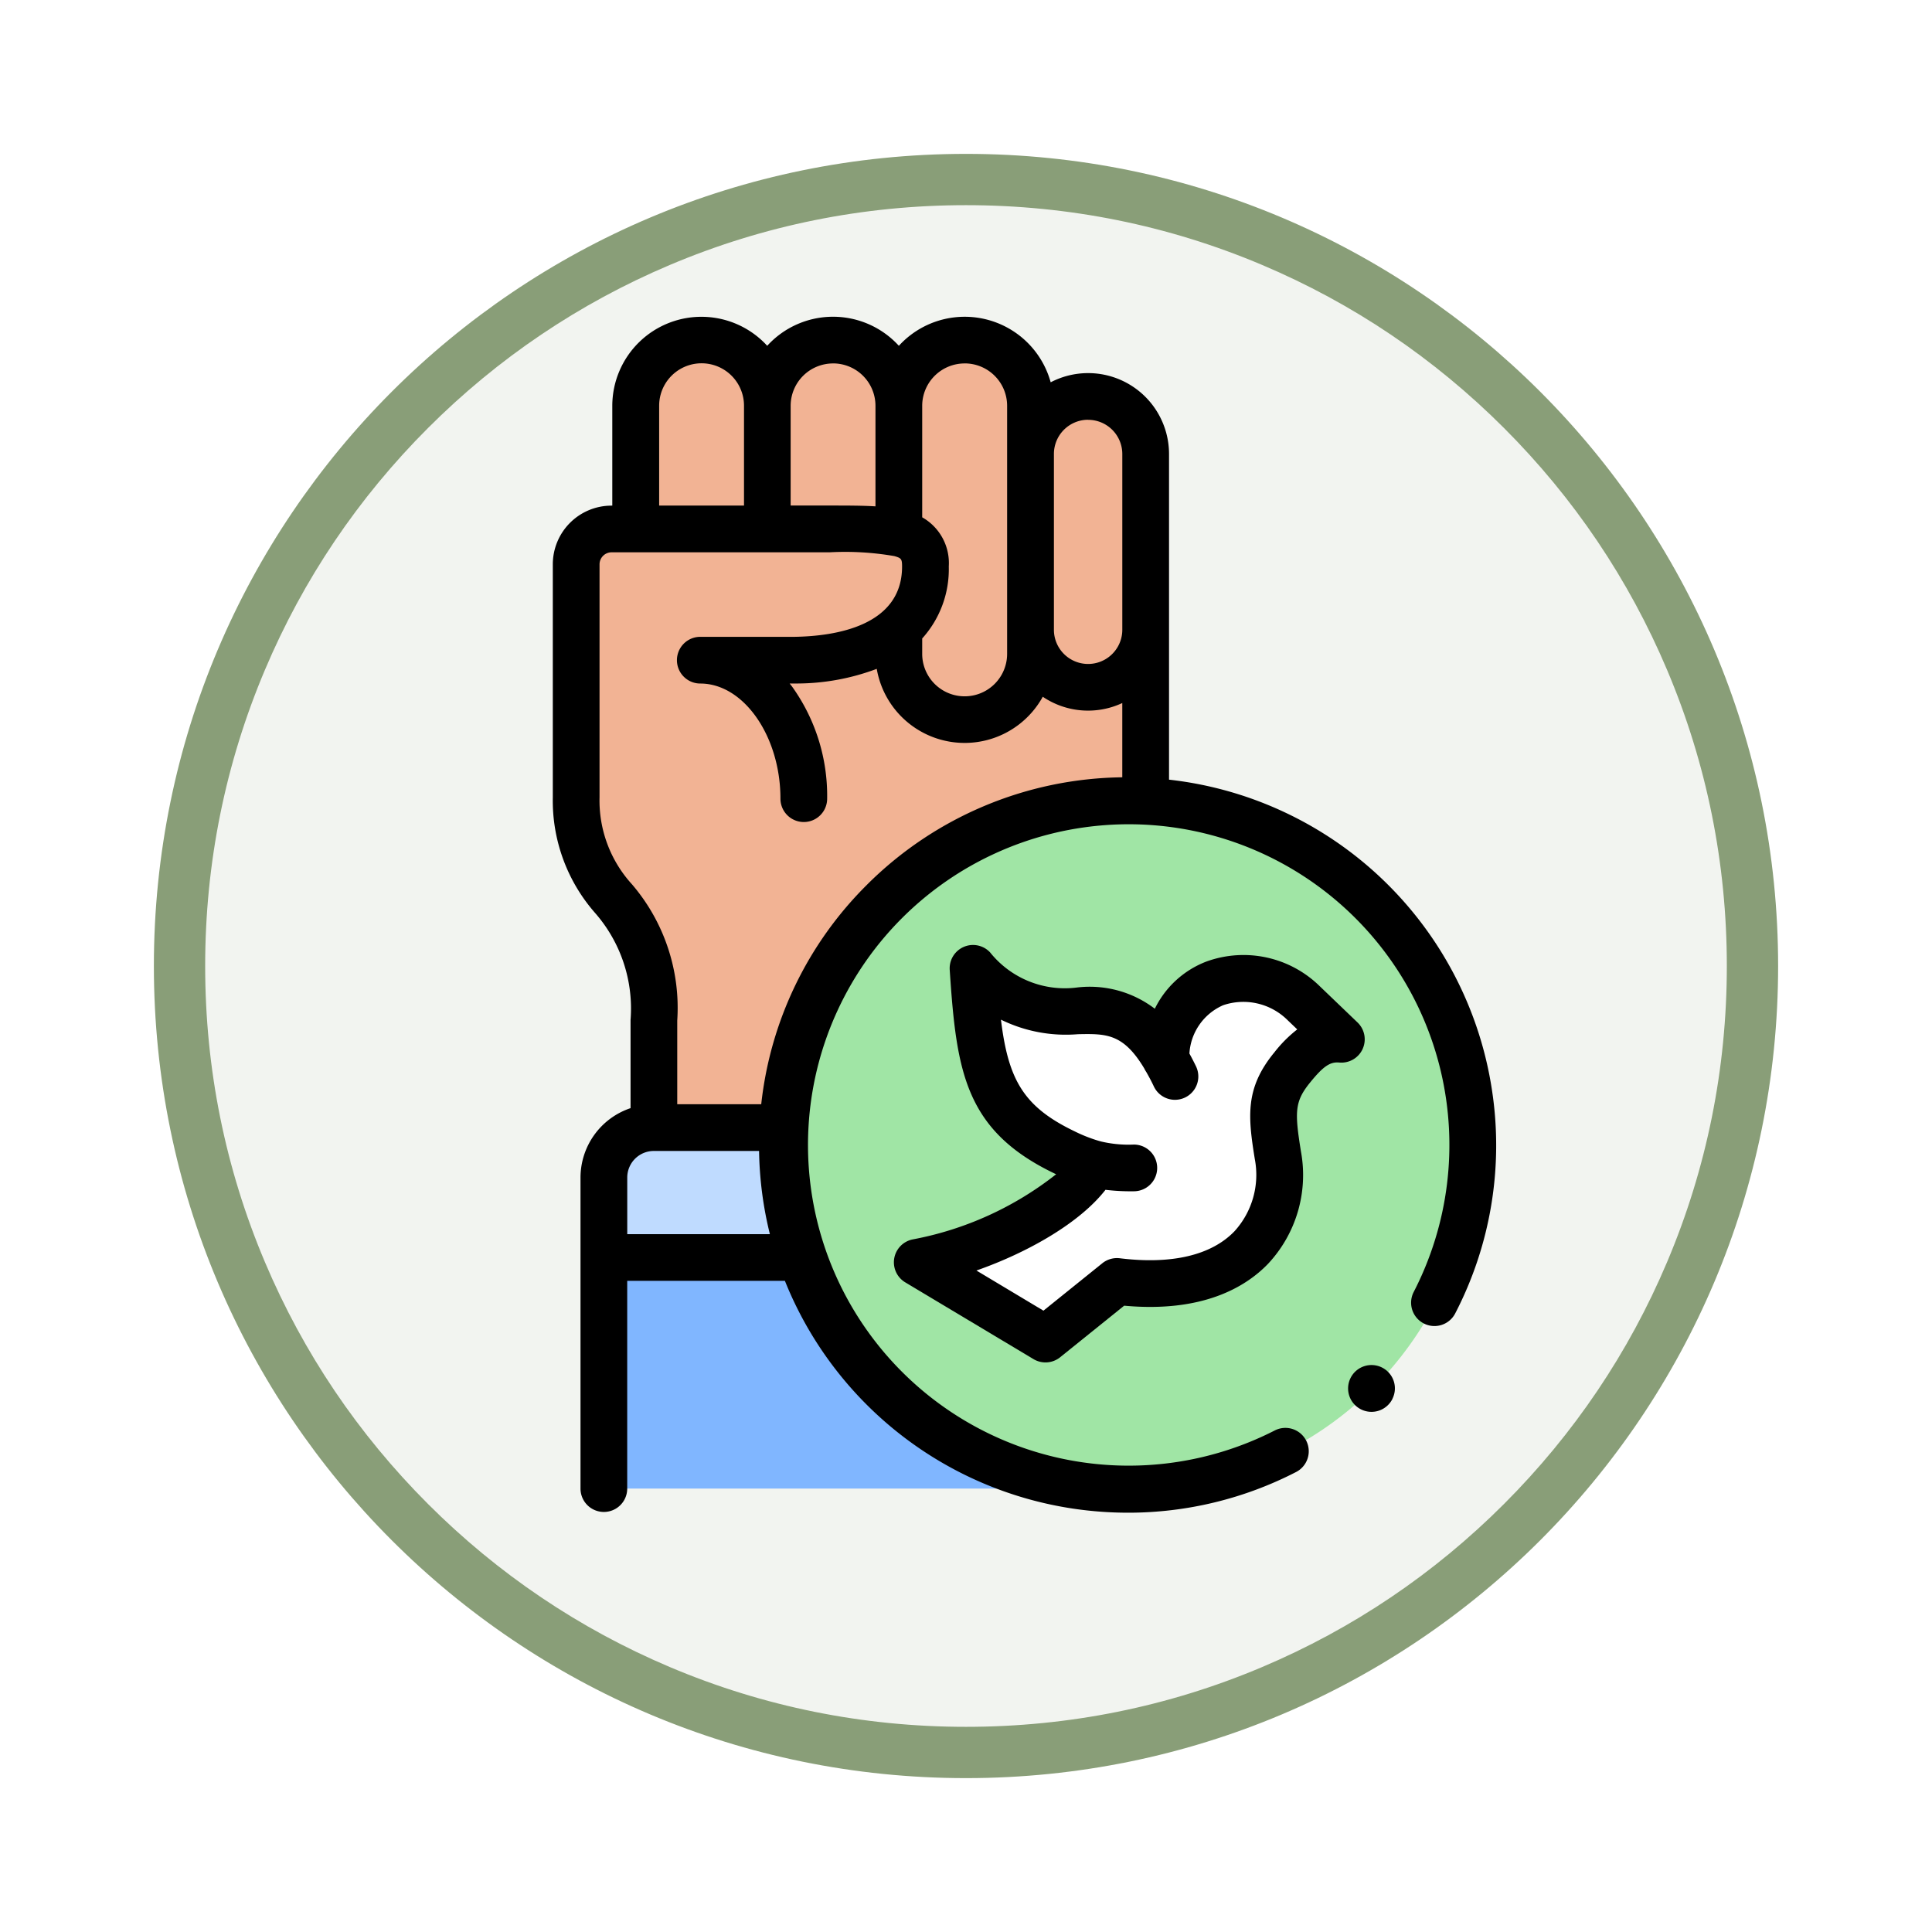 <svg xmlns="http://www.w3.org/2000/svg" xmlns:xlink="http://www.w3.org/1999/xlink" width="113" height="113" viewBox="0 0 113 113">
  <defs>
    <filter id="Trazado_982547" x="0" y="0" width="113" height="113" filterUnits="userSpaceOnUse">
      <feOffset dy="3" input="SourceAlpha"/>
      <feGaussianBlur stdDeviation="3" result="blur"/>
      <feFlood flood-opacity="0.161"/>
      <feComposite operator="in" in2="blur"/>
      <feComposite in="SourceGraphic"/>
    </filter>
  </defs>
  <g id="Grupo_1222700" data-name="Grupo 1222700" transform="translate(-6639 -2091.288)">
    <g id="Grupo_1222532" data-name="Grupo 1222532" transform="translate(6648 2097.288)">
      <g id="Grupo_1208010" data-name="Grupo 1208010" transform="translate(0 0)">
        <g id="Grupo_1202142" data-name="Grupo 1202142" transform="translate(0 0)">
          <g id="Grupo_1201923" data-name="Grupo 1201923">
            <g id="Grupo_1176928" data-name="Grupo 1176928" transform="translate(0)">
              <g id="Grupo_1172322" data-name="Grupo 1172322">
                <g id="Grupo_1164700" data-name="Grupo 1164700">
                  <g id="Grupo_1160931" data-name="Grupo 1160931">
                    <g id="Grupo_1160749" data-name="Grupo 1160749">
                      <g id="Grupo_1158891" data-name="Grupo 1158891">
                        <g id="Grupo_1157406" data-name="Grupo 1157406">
                          <g id="Grupo_1155793" data-name="Grupo 1155793">
                            <g id="Grupo_1154704" data-name="Grupo 1154704">
                              <g id="Grupo_1150790" data-name="Grupo 1150790">
                                <g id="Grupo_1154214" data-name="Grupo 1154214" transform="translate(0)">
                                  <g id="Grupo_1152583" data-name="Grupo 1152583">
                                    <g id="Grupo_1146973" data-name="Grupo 1146973">
                                      <g id="Grupo_1146954" data-name="Grupo 1146954">
                                        <g transform="matrix(1, 0, 0, 1, -9, -6)" filter="url(#Trazado_982547)">
                                          <g id="Trazado_982547-2" data-name="Trazado 982547" transform="translate(9 6)" fill="#f2f4f0">
                                            <path d="M 47.5 93.5 C 41.289 93.5 35.265 92.284 29.595 89.886 C 24.118 87.569 19.198 84.252 14.973 80.027 C 10.748 75.802 7.431 70.882 5.114 65.405 C 2.716 59.735 1.5 53.711 1.5 47.5 C 1.5 41.289 2.716 35.265 5.114 29.595 C 7.431 24.118 10.748 19.198 14.973 14.973 C 19.198 10.748 24.118 7.431 29.595 5.114 C 35.265 2.716 41.289 1.5 47.5 1.5 C 53.711 1.5 59.735 2.716 65.405 5.114 C 70.882 7.431 75.802 10.748 80.027 14.973 C 84.252 19.198 87.569 24.118 89.886 29.595 C 92.284 35.265 93.5 41.289 93.5 47.5 C 93.5 53.711 92.284 59.735 89.886 65.405 C 87.569 70.882 84.252 75.802 80.027 80.027 C 75.802 84.252 70.882 87.569 65.405 89.886 C 59.735 92.284 53.711 93.5 47.5 93.5 Z" stroke="none"/>
                                            <path d="M 47.5 3 C 41.491 3 35.664 4.176 30.18 6.496 C 24.881 8.737 20.122 11.946 16.034 16.034 C 11.946 20.121 8.737 24.881 6.496 30.179 C 4.176 35.664 3 41.491 3 47.5 C 3 53.509 4.176 59.336 6.496 64.82 C 8.737 70.119 11.946 74.878 16.034 78.966 C 20.122 83.054 24.881 86.263 30.18 88.504 C 35.664 90.824 41.491 92 47.5 92 C 53.509 92 59.336 90.824 64.82 88.504 C 70.119 86.263 74.878 83.054 78.966 78.966 C 83.054 74.878 86.263 70.119 88.504 64.82 C 90.824 59.336 92 53.509 92 47.5 C 92 41.491 90.824 35.664 88.504 30.179 C 86.263 24.881 83.054 20.121 78.966 16.034 C 74.878 11.946 70.119 8.737 64.82 6.496 C 59.336 4.176 53.509 3 47.5 3 M 47.5 0 C 73.734 0 95 21.266 95 47.5 C 95 73.733 73.734 95 47.5 95 C 21.266 95 0 73.733 0 47.5 C 0 21.266 21.266 0 47.5 0 Z" stroke="none" fill="#899e78"/>
                                          </g>
                                        </g>
                                      </g>
                                    </g>
                                  </g>
                                </g>
                              </g>
                            </g>
                          </g>
                        </g>
                      </g>
                    </g>
                  </g>
                </g>
              </g>
            </g>
          </g>
        </g>
      </g>
    </g>
    <g id="freedom_4394969_1_" data-name="freedom_4394969 (1)" transform="translate(6617.253 2109.813)">
      <g id="Grupo_1222690" data-name="Grupo 1222690" transform="translate(75.398 38.112)">
        <path id="Trazado_1175863" data-name="Trazado 1175863" d="M220.483,290.394c-1.222,2.411-6.229,5.008-10.368,5.759l7.5,4.489,4.185-3.371c7.509.925,10.03-3.487,9.41-7.376-.4-2.454-.45-3.553.818-5.116.718-.882,1.551-1.8,2.894-1.672l-2.207-2.117c-2.672-2.57-7.691-1.858-8.087,3.239-3.324-5.608-6.384-.066-11.248-5.271.384,5.786.818,8.6,5.372,10.774a9.73,9.73,0,0,0,1.734.662Z" transform="translate(-210.115 -278.958)" fill="#fff" fill-rule="evenodd"/>
      </g>
      <g id="Grupo_1222691" data-name="Grupo 1222691" transform="translate(55.446 12.411)">
        <path id="Trazado_1175864" data-name="Trazado 1175864" d="M64.079,106.54c0,6.312,4.709,5.674,4.546,13.046v6.273h7.641a20.175,20.175,0,0,1,20.169-19.18c.318,0,.64.008.954.023V96.741a3.369,3.369,0,0,1-6.737,0V98.15a3.85,3.85,0,0,1-7.7,0V96.679a4.651,4.651,0,0,0,1.555-3.638,1.8,1.8,0,0,0-1.555-1.958,18.7,18.7,0,0,0-4.042-.24H66.143a2.072,2.072,0,0,0-2.063,2.067v13.63Z" transform="translate(-64.079 -90.843)" fill="#f2b394" fill-rule="evenodd"/>
      </g>
      <g id="Grupo_1222692" data-name="Grupo 1222692" transform="translate(58.929 1.366)">
        <path id="Trazado_1175865" data-name="Trazado 1175865" d="M89.573,13.838v7.206h7.7V13.838a3.848,3.848,0,0,0-7.7,0Z" transform="translate(-89.573 -9.999)" fill="#f2b394" fill-rule="evenodd"/>
      </g>
      <g id="Grupo_1222693" data-name="Grupo 1222693" transform="translate(66.624 1.366)">
        <path id="Trazado_1175866" data-name="Trazado 1175866" d="M145.9,13.838v7.206h3.654a18.7,18.7,0,0,1,4.042.24V13.838a3.848,3.848,0,0,0-7.7,0Z" transform="translate(-145.898 -9.999)" fill="#f2b394" fill-rule="evenodd"/>
      </g>
      <g id="Grupo_1222694" data-name="Grupo 1222694" transform="translate(74.32 1.366)">
        <path id="Trazado_1175867" data-name="Trazado 1175867" d="M202.223,13.838v7.446a1.8,1.8,0,0,1,1.555,1.958,4.651,4.651,0,0,1-1.555,3.638v1.471a3.85,3.85,0,0,0,7.7,0V13.838a3.85,3.85,0,0,0-7.7,0Z" transform="translate(-202.223 -9.999)" fill="#f2b394" fill-rule="evenodd"/>
      </g>
      <g id="Grupo_1222695" data-name="Grupo 1222695" transform="translate(82.019 4.663)">
        <path id="Trazado_1175868" data-name="Trazado 1175868" d="M258.576,37.5V47.78a3.369,3.369,0,0,0,6.737,0V37.5a3.369,3.369,0,0,0-6.737,0Z" transform="translate(-258.576 -34.134)" fill="#f2b394" fill-rule="evenodd"/>
      </g>
      <g id="Grupo_1222696" data-name="Grupo 1222696" transform="translate(57.067 47.427)">
        <path id="Trazado_1175869" data-name="Trazado 1175869" d="M75.946,350.055v4.683H87.609a20.063,20.063,0,0,1-1.121-6.633q0-.482.023-.964H78.871a2.927,2.927,0,0,0-2.925,2.914Z" transform="translate(-75.946 -347.141)" fill="#bfdbff" fill-rule="evenodd"/>
      </g>
      <g id="Grupo_1222697" data-name="Grupo 1222697" transform="translate(57.067 55.024)">
        <path id="Trazado_1175870" data-name="Trazado 1175870" d="M75.946,402.745v13.514h30.692a20.2,20.2,0,0,1-19.029-13.514Z" transform="translate(-75.946 -402.745)" fill="#80b6ff" fill-rule="evenodd"/>
      </g>
      <g id="Grupo_1222698" data-name="Grupo 1222698" transform="translate(67.61 28.247)">
        <path id="Trazado_1175871" data-name="Trazado 1175871" d="M173.3,206.755a20.175,20.175,0,0,0-20.169,19.18q-.023.482-.023.964a20.139,20.139,0,0,0,20.15,20.147h.081a20.144,20.144,0,0,0,.915-40.267C173.942,206.763,173.62,206.755,173.3,206.755Zm-9.142,9.865c4.864,5.205,7.924-.337,11.248,5.271.4-5.1,5.415-5.809,8.087-3.239l2.207,2.117c-1.342-.124-2.176.79-2.894,1.672-1.268,1.564-1.214,2.663-.818,5.116.621,3.889-1.9,8.3-9.41,7.376L168.4,238.3l-7.5-4.489c4.139-.751,9.146-3.348,10.368-5.759a9.725,9.725,0,0,1-1.734-.662c-4.554-2.179-4.988-4.988-5.372-10.774Z" transform="translate(-153.11 -206.755)" fill="#a0e5a5" fill-rule="evenodd"/>
      </g>
      <g id="Grupo_1222699" data-name="Grupo 1222699" transform="translate(54.08 0)">
        <path id="Trazado_1175872" data-name="Trazado 1175872" d="M109.017,45.276a21.514,21.514,0,0,0-18.895-18.2V8.026A4.732,4.732,0,0,0,83.2,3.835,5.216,5.216,0,0,0,74.32,1.7a5.211,5.211,0,0,0-7.7,0,5.213,5.213,0,0,0-9.061,3.509v5.84H57.51a3.435,3.435,0,0,0-3.43,3.433v13.63a9.953,9.953,0,0,0,2.447,6.731,8.485,8.485,0,0,1,2.1,6.285c0,.01,0,.02,0,.03v5.131A4.288,4.288,0,0,0,55.7,50.341v18.2a1.366,1.366,0,0,0,2.732,0V56.39h9.223A21.6,21.6,0,0,0,84.521,69.714a21.932,21.932,0,0,0,3.211.237,21.428,21.428,0,0,0,9.837-2.388,1.366,1.366,0,0,0-1.25-2.429,18.757,18.757,0,1,1,8.108-8.082,1.366,1.366,0,0,0,2.426,1.256,21.36,21.36,0,0,0,2.164-13.031ZM85.389,6.03a2,2,0,0,1,2,2V18.309a2,2,0,0,1-4,0V8.026a2,2,0,0,1,2-2Zm-7.218-3.3a2.48,2.48,0,0,1,2.481,2.473V19.718a2.483,2.483,0,0,1-4.967,0v-.9a6.041,6.041,0,0,0,1.555-4.211,3.075,3.075,0,0,0-1.555-2.875V5.205a2.482,2.482,0,0,1,2.485-2.473Zm-7.7,0a2.48,2.48,0,0,1,2.481,2.473v5.888c-.784-.048-1.674-.048-2.675-.048H67.991V5.205a2.48,2.48,0,0,1,2.481-2.473ZM60.3,5.205a2.481,2.481,0,0,1,4.963,0v5.84H60.3ZM58.434,53.658V50.341a1.555,1.555,0,0,1,1.558-1.548h6.152a21.588,21.588,0,0,0,.632,4.865H58.434ZM72.455,33.224A21.33,21.33,0,0,0,66.27,46.061H61.358V41.168A11.112,11.112,0,0,0,58.713,33.2a7.27,7.27,0,0,1-1.9-5.092V14.478a.708.708,0,0,1,.7-.7H70.278A16.9,16.9,0,0,1,74.056,14c.4.117.452.158.452.612,0,3.49-3.935,4.073-6.281,4.11h-.01c-.231,0-3.7,0-5.511,0a1.366,1.366,0,1,0,0,2.732c2.541,0,4.688,3.084,4.688,6.734a1.366,1.366,0,0,0,2.732,0,10.966,10.966,0,0,0-2.044-6.545c-.049-.066-.1-.128-.15-.191l.337,0h0a13.307,13.307,0,0,0,4.758-.857,5.216,5.216,0,0,0,9.71,1.632,4.729,4.729,0,0,0,4.651.367v4.344a21.5,21.5,0,0,0-14.935,6.287Z" transform="translate(-54.08 0)"/>
        <path id="Trazado_1175873" data-name="Trazado 1175873" d="M227.527,275.042a1.366,1.366,0,0,0-.3-1.553l-2.206-2.116a6.362,6.362,0,0,0-6.622-1.448,5.564,5.564,0,0,0-3.026,2.764,6.278,6.278,0,0,0-4.55-1.243,5.6,5.6,0,0,1-5.085-2.053,1.366,1.366,0,0,0-2.361,1.023c.393,5.92.872,9.393,6.145,11.916l.08.037a19.31,19.31,0,0,1-8.368,3.807,1.366,1.366,0,0,0-.458,2.516l7.5,4.489a1.366,1.366,0,0,0,1.559-.108l3.745-3.016c4.575.421,7.1-1.082,8.416-2.45a7.6,7.6,0,0,0,1.925-6.562c-.375-2.324-.37-2.928.53-4.037.771-.949,1.169-1.223,1.708-1.173a1.367,1.367,0,0,0,1.369-.793Zm-5.2.244c-1.671,2.06-1.509,3.7-1.107,6.192a4.9,4.9,0,0,1-1.194,4.232c-1.353,1.4-3.67,1.946-6.7,1.573a1.366,1.366,0,0,0-1.024.292l-3.443,2.773L204.939,288c3.019-1.058,6.043-2.786,7.549-4.721a12.374,12.374,0,0,0,1.657.086,1.366,1.366,0,0,0,0-2.732,7.005,7.005,0,0,1-1.9-.176c-.03-.009-.061-.017-.092-.024a8.7,8.7,0,0,1-1.45-.564c-3.008-1.439-3.9-3.02-4.33-6.542a8.6,8.6,0,0,0,4.505.851c1.646-.032,2.648-.051,3.881,2.01a1.377,1.377,0,0,0,.114.2c.146.256.3.54.449.858a1.366,1.366,0,0,0,2.458-1.193c-.128-.263-.255-.51-.384-.744a3.3,3.3,0,0,1,1.976-2.827,3.669,3.669,0,0,1,3.757.865l.574.55A7.662,7.662,0,0,0,222.33,275.286Z" transform="translate(-180.162 -232.214)"/>
        <path id="Trazado_1175874" data-name="Trazado 1175874" d="M396.56,448.95a1.369,1.369,0,1,0,.609,1.837l0-.008A1.362,1.362,0,0,0,396.56,448.95Z" transform="translate(-348.061 -387.49)"/>
      </g>
    </g>
  </g>
</svg>
